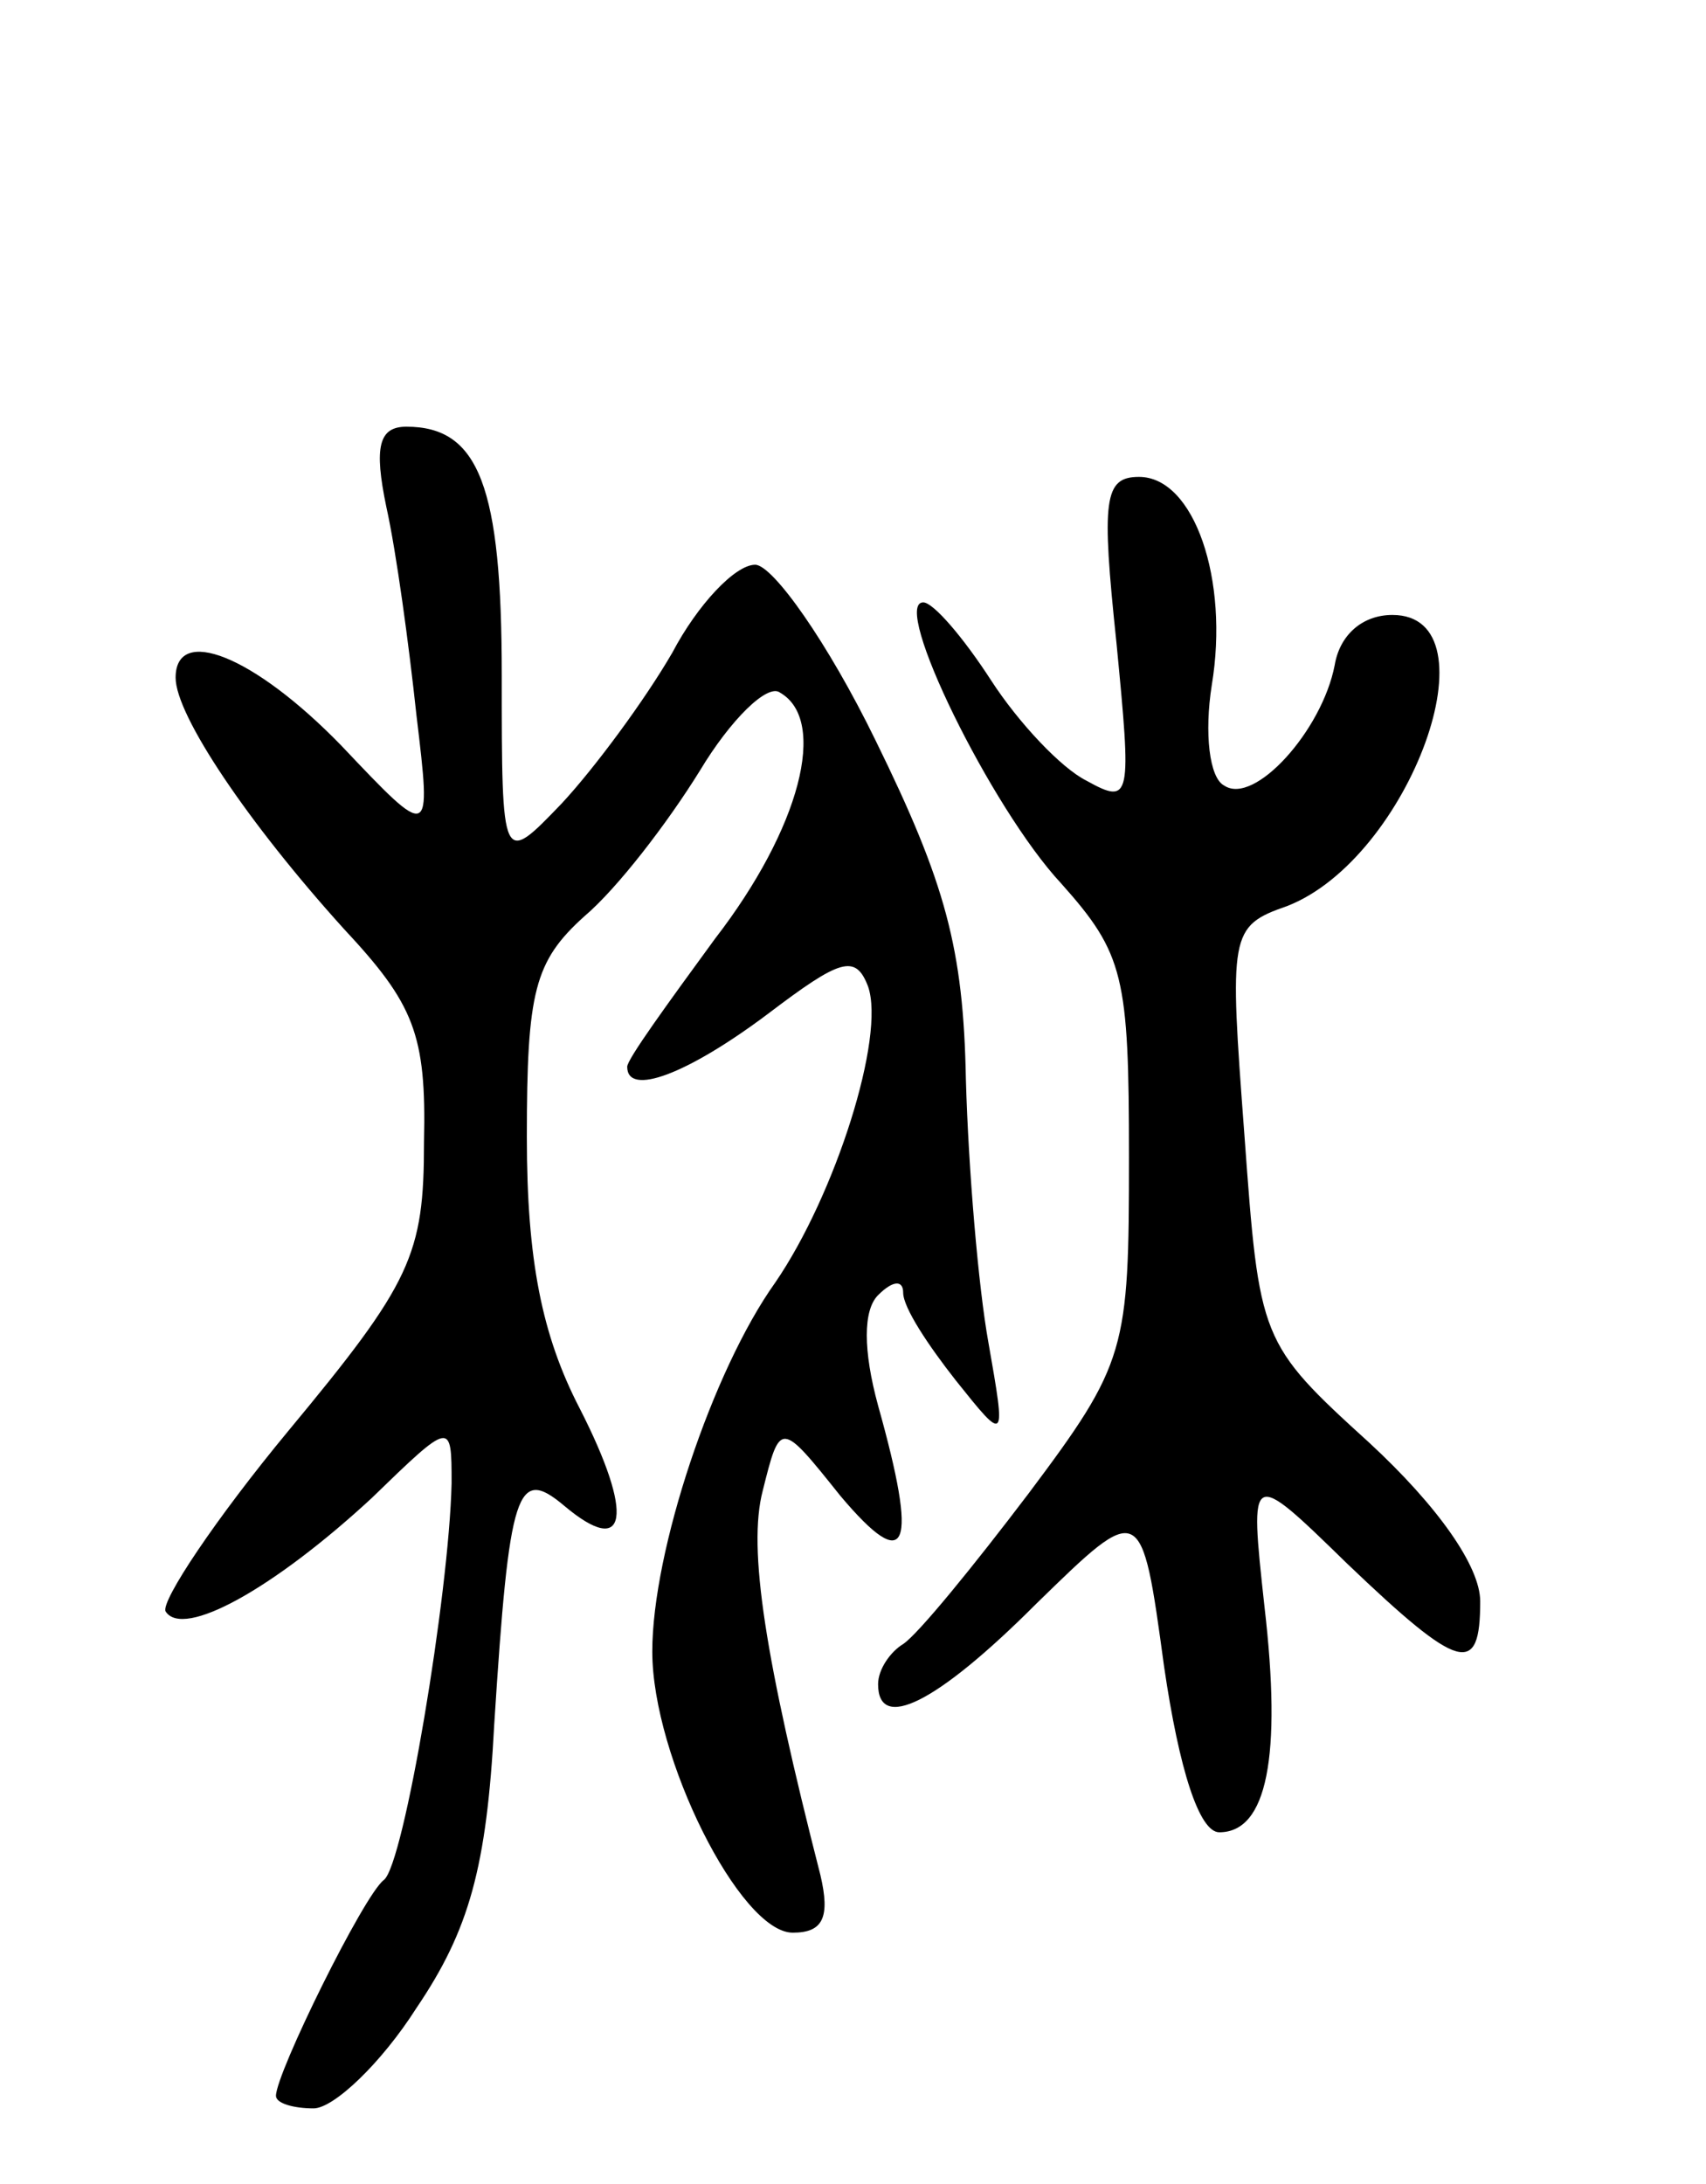 <svg version="1.0" xmlns="http://www.w3.org/2000/svg"
 width="68pt" height="87pt" viewBox="0 0 68 87"
 preserveAspectRatio="xMidYMid meet">
<g transform="translate(0,87) scale(0.1,-0.1)"
fill="#000000" stroke="none">
<path d="M154 668 c4 -18 9 -55 12 -83 6 -50 6 -50 -30 -12 -35 36 -66 48 -66
27 0 -15 29 -58 67 -100 28 -30 33 -42 32 -85 0 -45 -5 -56 -54 -115 -29 -35
-51 -68 -49 -72 7 -11 43 9 82 45 32 31 32 31 32 6 -1 -44 -19 -152 -27 -158
-8 -6 -43 -77 -43 -86 0 -3 7 -5 15 -5 8 0 27 18 41 40 21 31 28 56 31 113 6
94 9 103 28 87 25 -21 28 -4 6 39 -15 29 -21 59 -21 108 0 58 3 70 23 88 13
11 33 37 46 58 12 20 27 35 32 31 19 -11 8 -54 -26 -98 -19 -26 -35 -48 -35
-51 0 -12 24 -3 56 21 29 22 35 24 40 11 7 -20 -13 -83 -37 -118 -25 -35 -49
-107 -49 -147 0 -42 35 -112 56 -112 12 0 15 6 11 23 -22 86 -29 130 -23 153
7 28 7 28 31 -2 27 -32 31 -21 15 36 -6 22 -6 38 0 44 6 6 10 6 10 1 0 -6 10
-21 21 -35 20 -25 20 -25 13 15 -4 22 -8 69 -9 105 -1 52 -8 78 -36 135 -19
39 -41 70 -48 70 -8 0 -23 -16 -33 -35 -11 -19 -31 -46 -44 -60 -24 -25 -24
-25 -24 51 0 75 -9 99 -38 99 -11 0 -13 -8 -8 -32z"/>
<path d="M445 614 c6 -62 6 -65 -12 -55 -10 5 -27 23 -38 40 -11 17 -23 31
-27 31 -13 0 27 -82 55 -112 25 -28 27 -37 27 -109 0 -77 -1 -82 -40 -134 -22
-29 -44 -56 -50 -60 -5 -3 -10 -10 -10 -16 0 -19 23 -8 63 32 42 41 42 41 51
-25 6 -41 14 -66 22 -66 19 0 25 30 18 90 -6 55 -6 55 33 17 45 -43 53 -45 53
-15 0 14 -17 38 -44 63 -44 40 -44 41 -50 123 -6 80 -6 83 17 91 49 19 84 116
42 116 -12 0 -21 -8 -23 -20 -5 -26 -32 -56 -44 -48 -6 3 -8 21 -5 40 7 42 -7
83 -29 83 -14 0 -15 -9 -9 -66z"/>
</g>
</svg>
